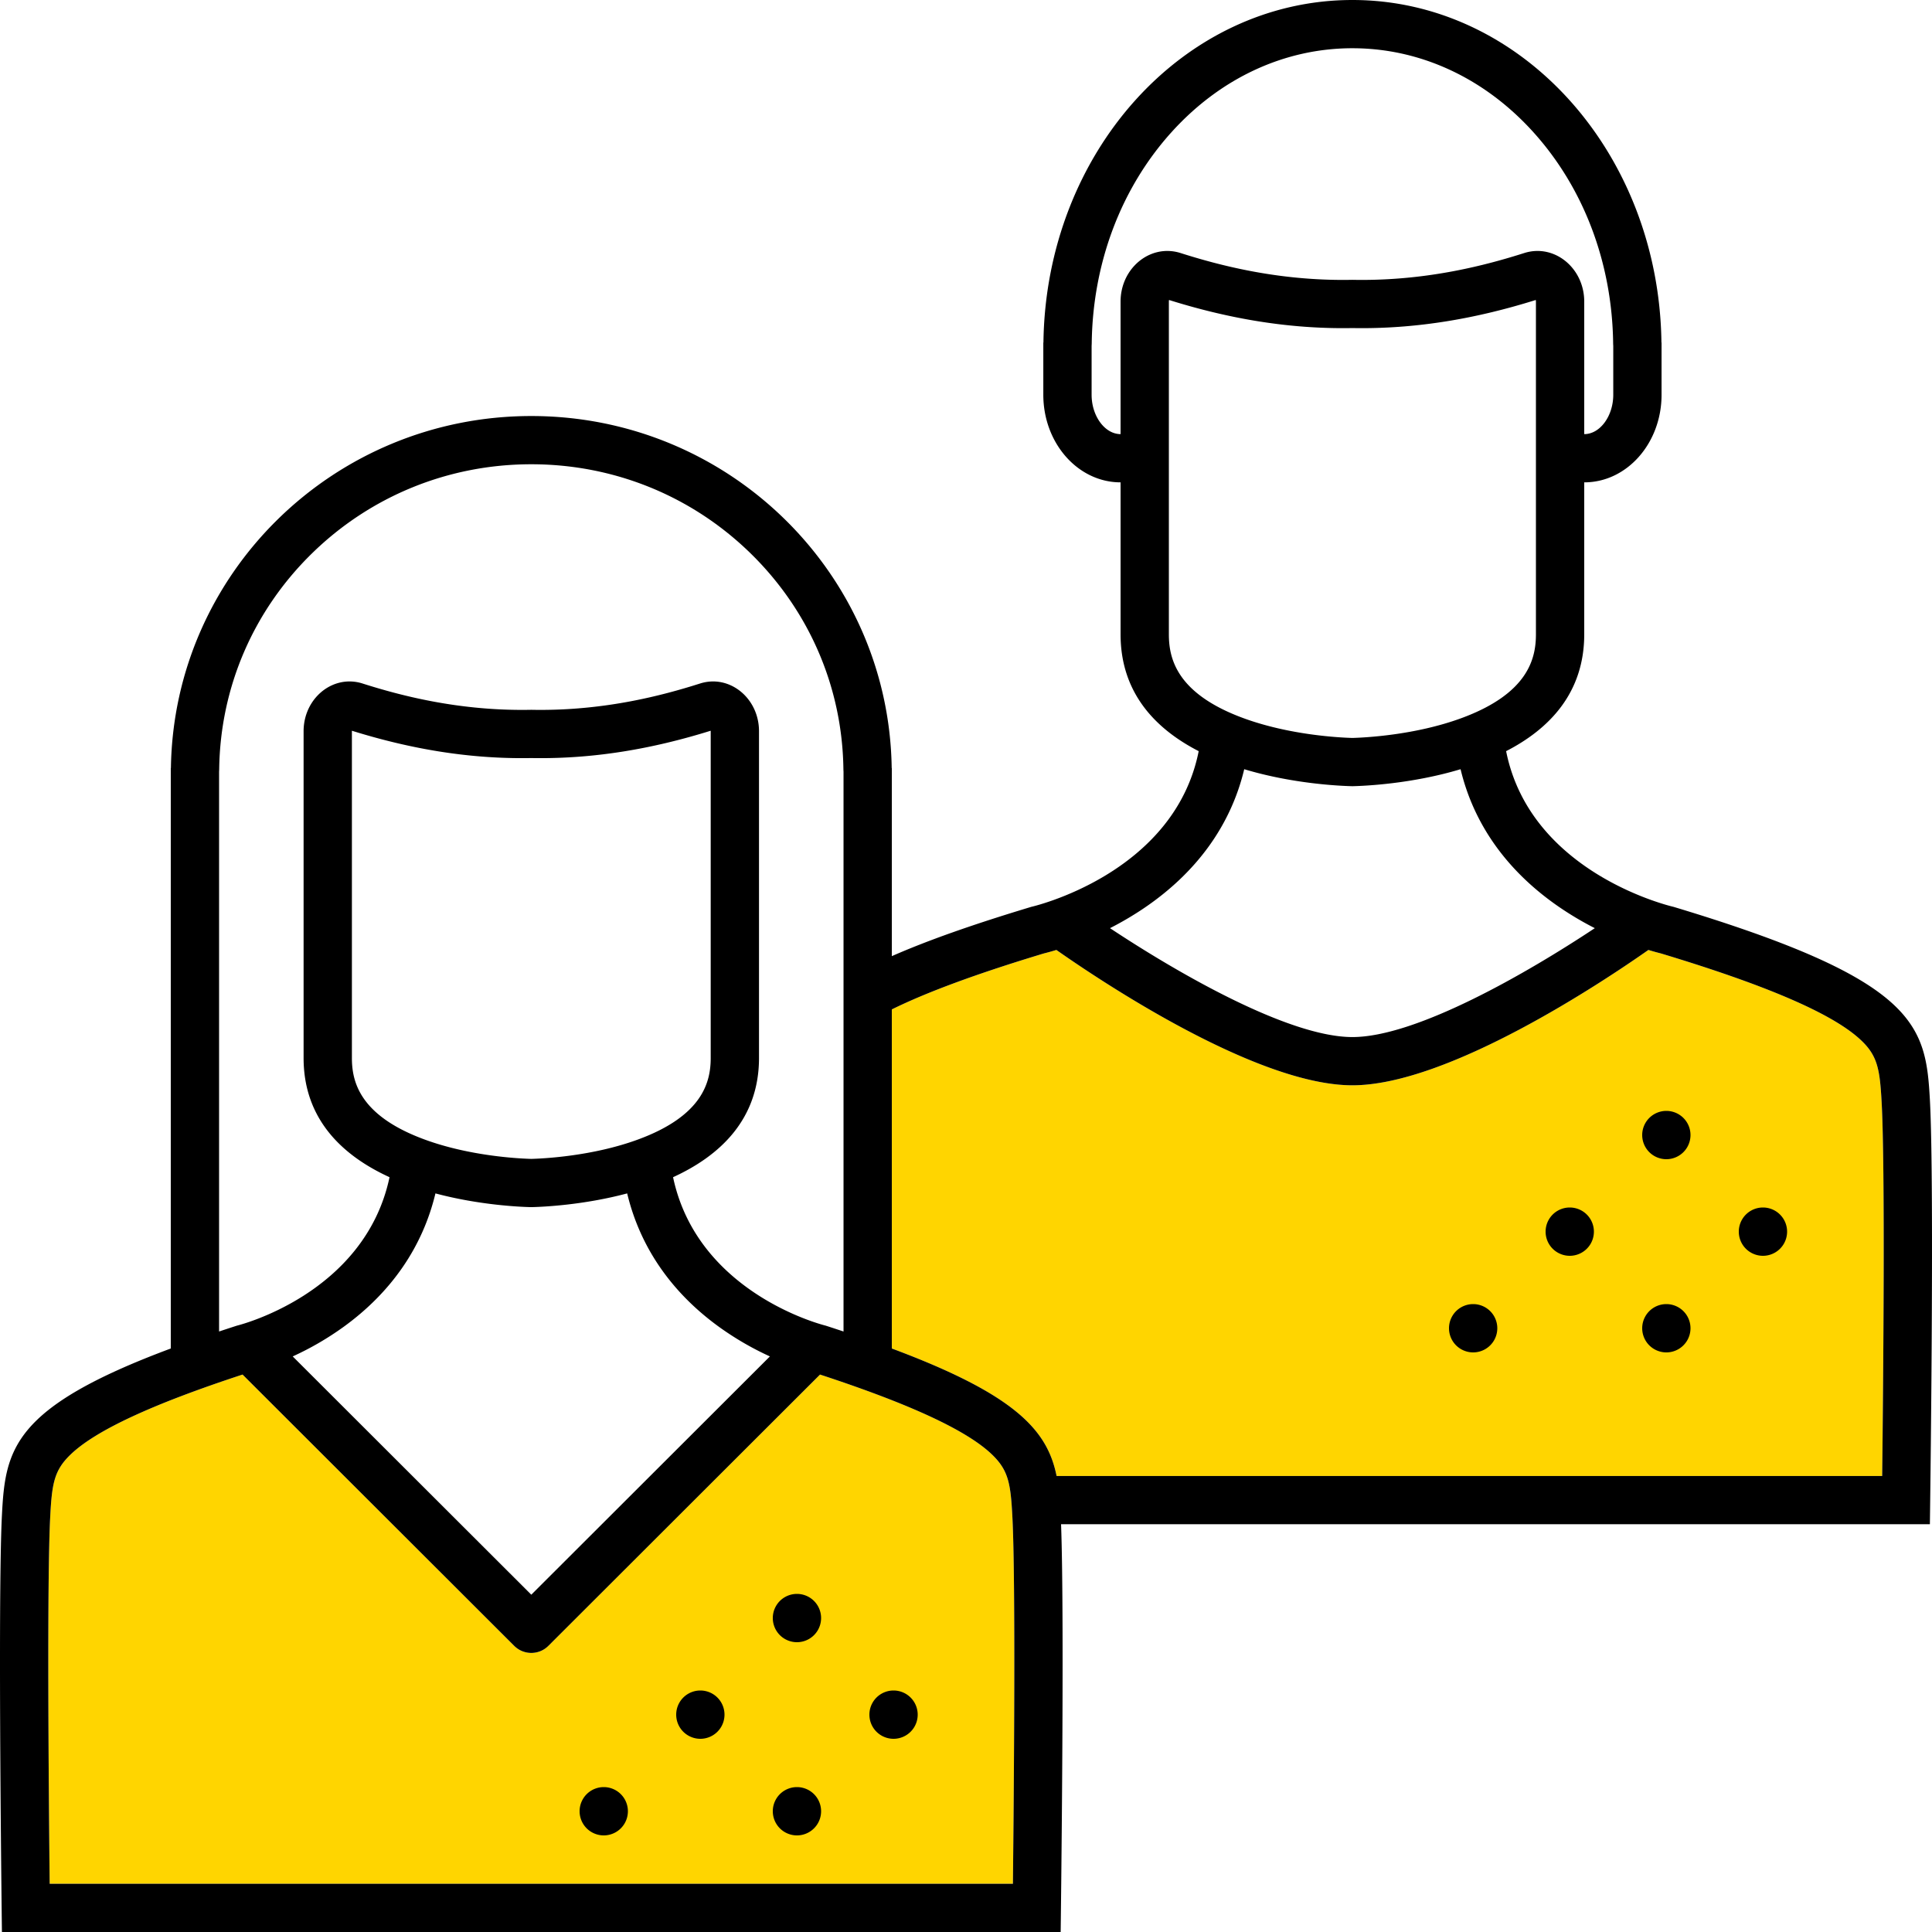 <svg xmlns="http://www.w3.org/2000/svg" viewBox="0 0 320 320"><g id="Foundations/Icons/Brand-Icons/People" fill="none" fill-rule="evenodd" stroke="none" stroke-width="1"><path id="lg-icon-fill-primary" fill="#ffd500" d="M135.823 227.67c14.983 4.917 24.314 9.25 28.466 13.227 2.767 2.65 3.114 4.85 3.4 10.461.538 10.513.249 44.977.082 60.653H8.228c-.167-15.676-.456-50.14.082-60.653.287-5.611.633-7.812 3.4-10.461 4.152-3.978 13.482-8.31 28.465-13.226l44.995 44.935a4 4 0 0 0 2.828 1.17c1.025 0 2.049-.39 2.83-1.17l44.995-44.935zm137.206-70.329a39 39 0 0 0 2.06.575c17.35 5.232 28.094 9.842 32.841 14.087 3.043 2.72 3.423 4.94 3.731 10.59.589 10.727.27 45.993.087 61.88H175.006c-1.508-7.488-6.636-13.422-27.292-21.12V167.19c5.846-2.884 14.186-5.953 25.197-9.275a37 37 0 0 0 2.06-.574c7.565 5.308 33.181 22.418 49.029 22.418 15.847 0 41.464-17.11 49.03-22.418z"/><path id="Outlines" fill="#000" d="M319.65 182.157c-.683-12.465-2.18-19.832-42.477-31.958 0 0-23.64-5.348-27.712-25.784 7.125-3.66 12.938-9.623 12.938-19.356V79.893h.009c7.067 0 12.798-6.494 12.798-14.505v-8.651h-.02C274.792 25.328 252.037 0 224.007 0s-50.785 25.328-51.181 56.737h-.02v8.651c0 8.01 5.728 14.502 12.796 14.505v25.166c0 9.733 5.813 15.696 12.939 19.356-4.072 20.436-27.713 25.784-27.713 25.784-9.832 2.959-17.349 5.633-23.113 8.169v-31.15h-.022c-.463-32.28-27.002-58.31-59.693-58.31-32.69 0-59.23 26.03-59.691 58.31h-.023v96.136C2.047 233.132.878 240.06.32 250.95-.4 265.056.32 320 .32 320h175.36s.674-51.411.065-67.538H319.65s.788-55.943 0-70.305m-7.901 62.315H175.005c-1.508-7.487-6.636-13.42-27.292-21.118V167.19c5.846-2.884 14.186-5.953 25.197-9.275a37 37 0 0 0 2.06-.574c7.565 5.308 33.181 22.418 49.029 22.418 15.847 0 41.464-17.11 49.03-22.418a39 39 0 0 0 2.059.575c17.35 5.232 28.094 9.842 32.841 14.087 3.043 2.72 3.423 4.94 3.731 10.59.589 10.727.27 45.993.087 61.88zM167.77 312.011H8.228c-.166-15.676-.455-50.14.082-60.653.287-5.611.634-7.812 3.4-10.461 4.152-3.978 13.483-8.31 28.466-13.226l44.995 44.935a4 4 0 0 0 2.828 1.17c1.025 0 2.049-.39 2.83-1.17l44.995-44.935c14.982 4.916 24.313 9.248 28.465 13.226 2.767 2.65 3.114 4.85 3.4 10.461.538 10.513.249 44.977.082 60.653zM88 199.94c1.748-.038 8.535-.316 15.88-2.275 2.11 8.806 7.252 16.331 15.181 22.084a49.7 49.7 0 0 0 8.458 4.917L88 264.132l-39.517-39.466a49.7 49.7 0 0 0 8.456-4.917c7.931-5.753 13.072-13.278 15.183-22.084 7.345 1.96 14.132 2.237 15.879 2.275zm-17.674-11.202c-10.792-3.964-12.04-9.608-12.04-13.509v-54.111q0-.046.002-.085c9.794 3.054 19.017 4.539 28.172 4.539q.765 0 1.54-.014.775.015 1.54.014c9.154 0 18.377-1.485 28.171-4.54q.003.04.004.086v54.111c0 3.9-1.249 9.545-12.04 13.509-7.535 2.77-15.698 3.158-17.675 3.21-1.977-.052-10.14-.44-17.674-3.21m-34.04-60.924q.017-.24.02-.482c.194-13.502 5.65-26.168 15.36-35.666 9.738-9.524 22.642-14.77 36.334-14.77s26.597 5.246 36.334 14.77c9.71 9.498 15.166 22.164 15.36 35.666q.002.24.02.48v92.726c-.966-.321-1.95-.646-2.971-.974 0 0-21.143-5.12-25.262-24.582 7.675-3.512 14.234-9.506 14.234-19.753v-54.111c0-4.678-3.54-8.247-7.605-8.248-.71 0-1.434.11-2.16.34-6.326 2.014-15.433 4.372-26.41 4.372q-.765 0-1.54-.016-.775.016-1.54.016c-10.978 0-20.082-2.358-26.41-4.372a7.1 7.1 0 0 0-2.16-.34c-4.066 0-7.605 3.57-7.605 8.248v54.111c0 10.247 6.559 16.241 14.234 19.753-4.119 19.462-25.262 24.582-25.262 24.582-1.02.328-2.003.653-2.971.974zm153.19 22.606c8.776-5.943 14.403-13.793 16.607-23.015 8.124 2.447 16 2.772 17.917 2.814 1.917-.042 9.793-.367 17.917-2.814 2.206 9.222 7.83 17.072 16.607 23.015a53 53 0 0 0 5.628 3.313c-11.075 7.342-29.514 18.037-40.152 18.037-10.625 0-29.07-10.695-40.15-18.038a53 53 0 0 0 5.626-3.312m4.125-45.36V49.963q.001-.169.03-.276c10.018 3.14 19.445 4.665 28.802 4.665q.777 0 1.567-.014.789.014 1.567.014c9.356 0 18.784-1.526 28.802-4.665q.029.107.03.276v55.095c0 4.015-1.28 9.823-12.353 13.892-7.696 2.828-16.034 3.222-18.046 3.277-2.012-.055-10.35-.45-18.046-3.277-11.073-4.069-12.353-9.877-12.353-13.892zM132 296a4 4 0 1 1 0 8 4 4 0 0 1 0-8m-32 0a4 4 0 1 1 0 8 4 4 0 0 1 0-8m48-16a4 4 0 1 1 0 8 4 4 0 0 1 0-8m-32 0a4 4 0 1 1 0 8 4 4 0 0 1 0-8m16-16a4 4 0 1 1 0 8 4 4 0 0 1 0-8m112-48a4 4 0 1 1 0 8 4 4 0 0 1 0-8m32 0a4 4 0 1 1 0 8 4 4 0 0 1 0-8m-16-16a4 4 0 1 1 0 8 4 4 0 0 1 0-8m32 0a4 4 0 1 1 0 8 4 4 0 0 1 0-8m-16-16a4 4 0 1 1 0 8 4 4 0 0 1 0-8M224.006 7.99c11.248 0 21.905 4.952 30.006 13.945 8.329 9.244 13.007 21.64 13.175 34.903q.002.227.02.452v8.098c0 3.532-2.198 6.516-4.8 6.516h-.007v-21.94c0-4.763-3.604-8.398-7.741-8.398-.724 0-1.463.111-2.201.346-6.441 2.05-15.713 4.452-26.89 4.452q-.78 0-1.569-.016-.788.016-1.566.016c-11.18 0-20.448-2.402-26.89-4.452a7.3 7.3 0 0 0-2.202-.346c-4.138 0-7.74 3.634-7.74 8.398v21.94c-2.6-.004-4.796-2.986-4.796-6.516v-8.097q.015-.224.02-.453c.167-13.263 4.846-25.659 13.175-34.903 8.101-8.993 18.757-13.946 30.006-13.946z"/></g></svg>